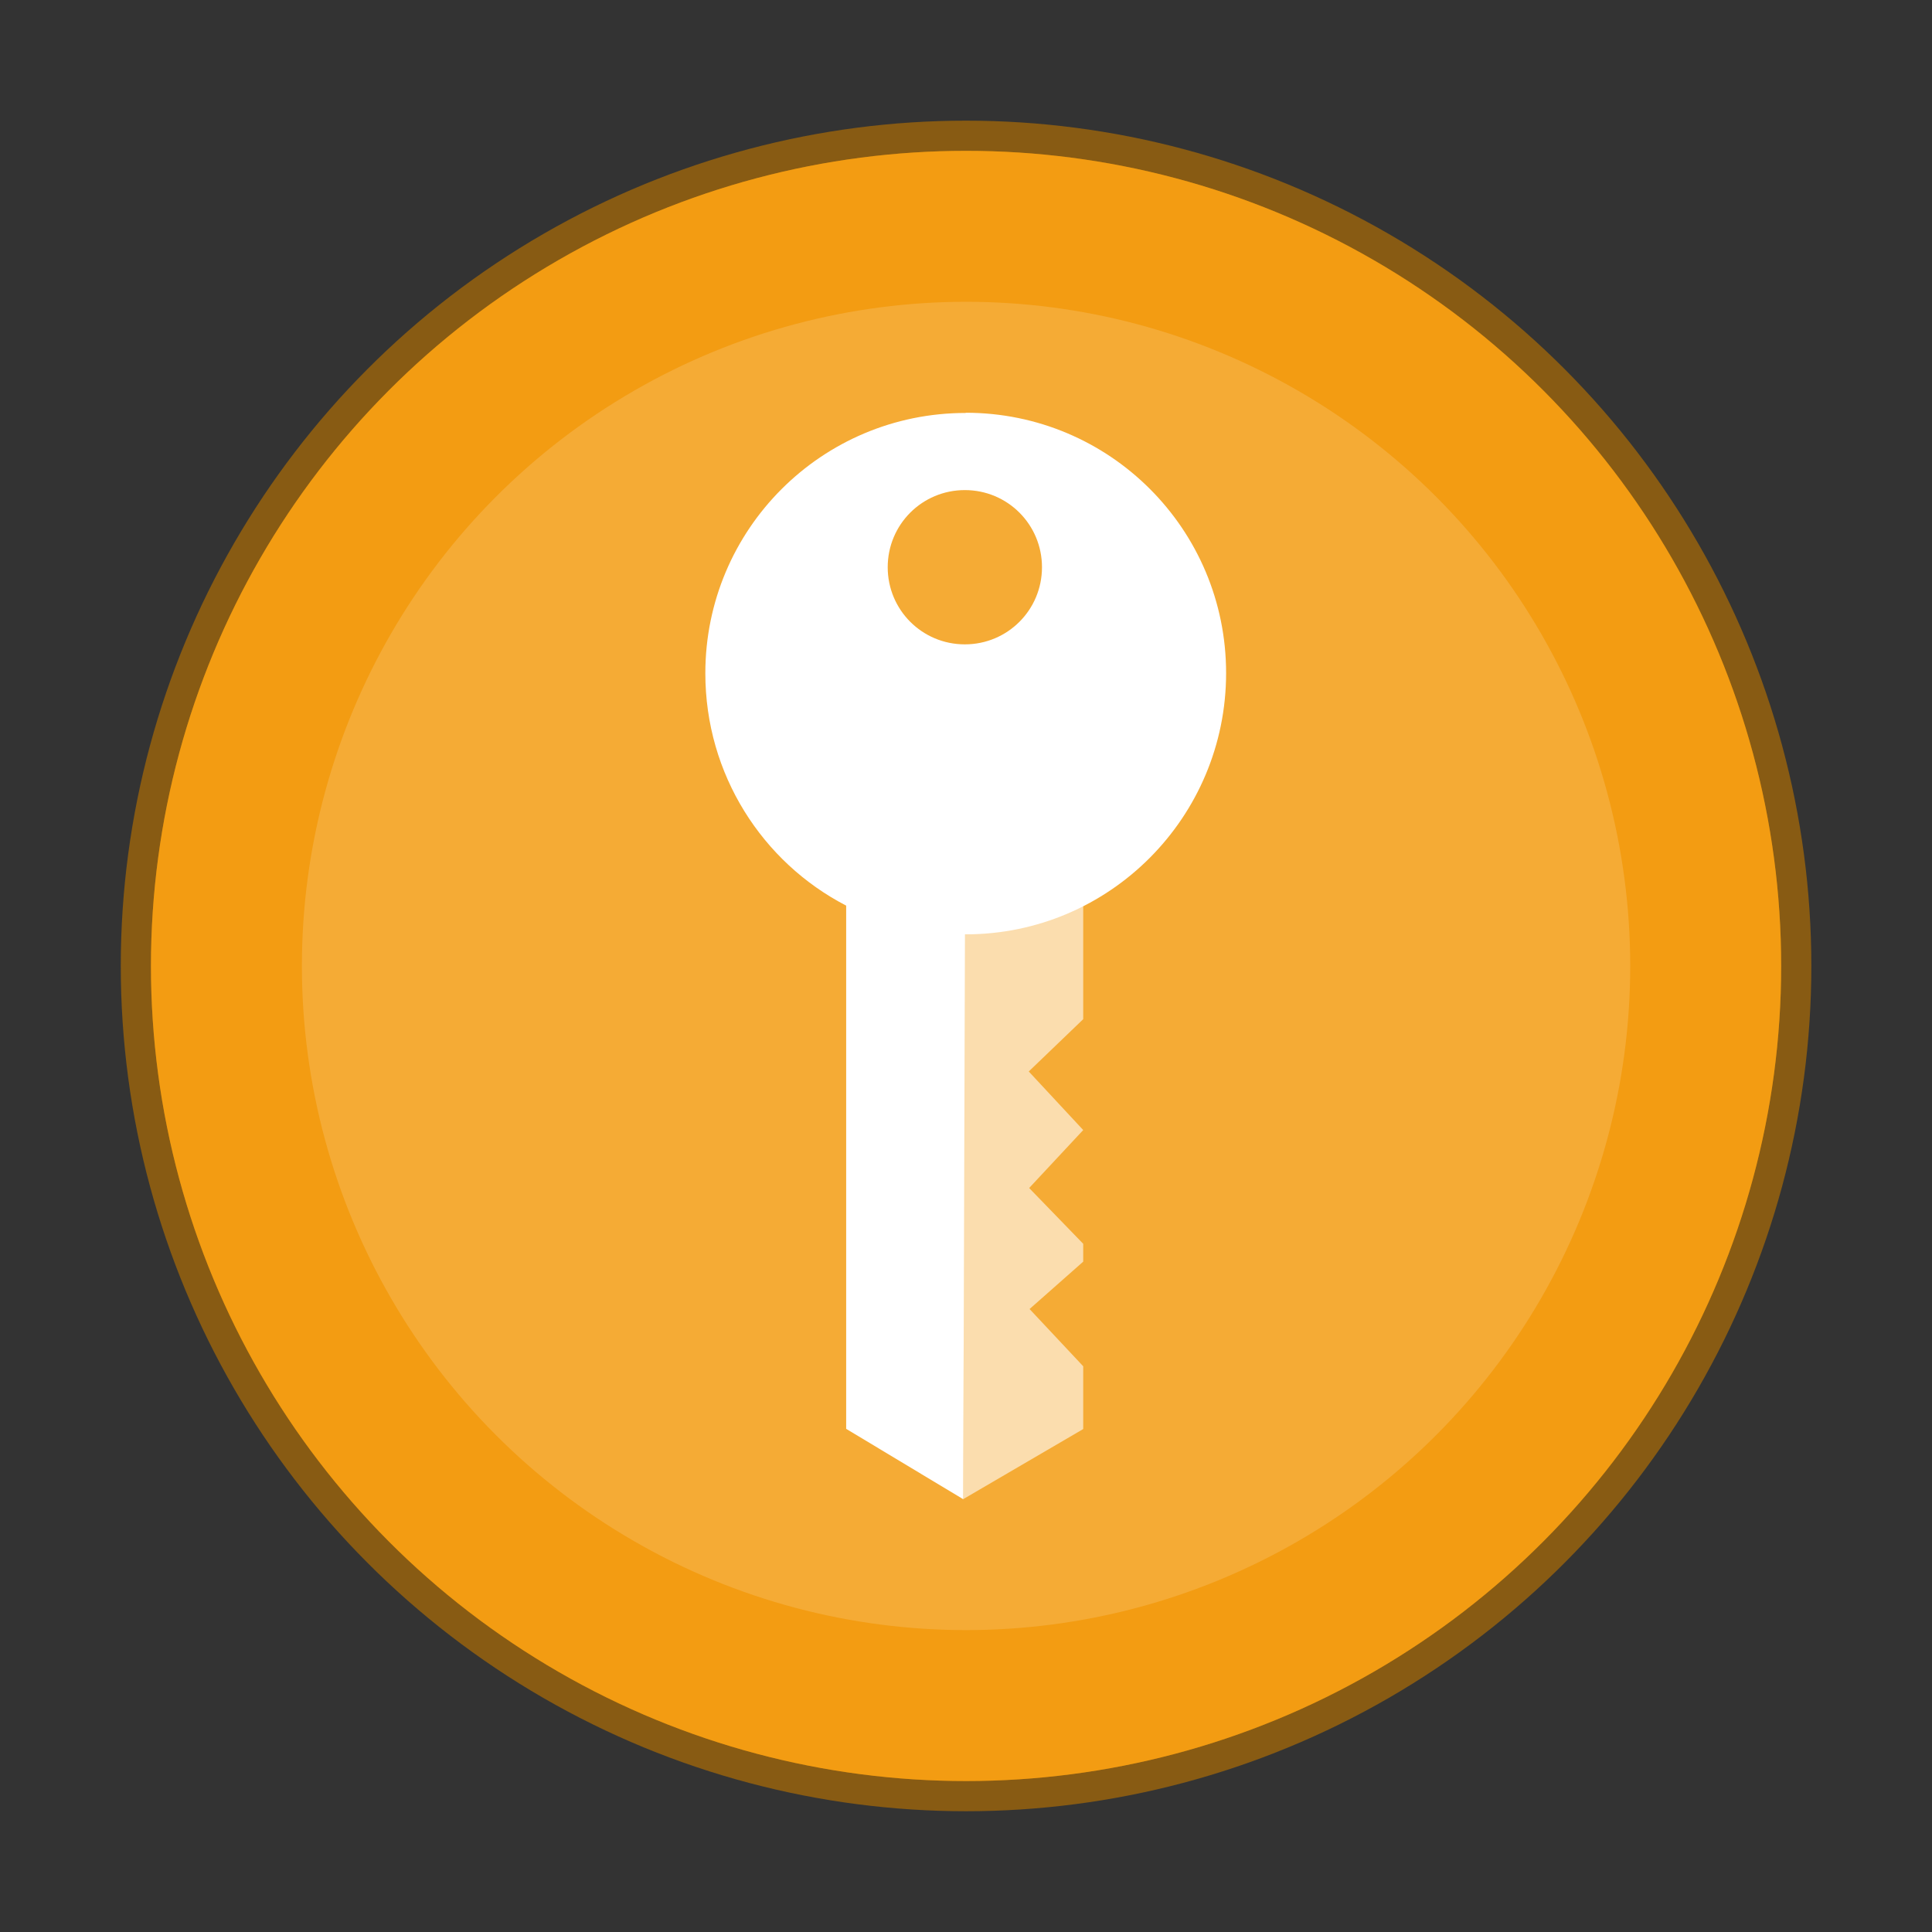 <?xml version="1.0" encoding="UTF-8" standalone="no"?>
<!-- Created with Inkscape (http://www.inkscape.org/) -->

<svg
   xmlns:dc="http://purl.org/dc/elements/1.1/"
   xmlns:cc="http://creativecommons.org/ns#"
   xmlns:rdf="http://www.w3.org/1999/02/22-rdf-syntax-ns#"
   xmlns:svg="http://www.w3.org/2000/svg"
   xmlns="http://www.w3.org/2000/svg"
   xmlns:sodipodi="http://sodipodi.sourceforge.net/DTD/sodipodi-0.dtd"
   xmlns:inkscape="http://www.inkscape.org/namespaces/inkscape"
   width="64"
   height="64"
   viewBox="0 0 16.933 16.933"
   version="1.1"
   id="svg4572"
   inkscape:version="0.92.4 (5da689c313, 2019-01-14)"
   sodipodi:docname="gcr-key.svg">
  <rect x="0" y="0" width="16.933" height="16.933" fill="#333333" stroke="none"/>
  <title
     id="title4611">Canvas icon theme</title>
  <defs
     id="defs4566" />
  <sodipodi:namedview
     id="base"
     pagecolor="#ffffff"
     bordercolor="#666666"
     borderopacity="1.0"
     inkscape:pageopacity="0.0"
     inkscape:pageshadow="2"
     inkscape:zoom="31.678384"
     inkscape:cx="29.098097"
     inkscape:cy="4.1136205"
     inkscape:document-units="px"
     inkscape:current-layer="layer1"
     showgrid="true"
     units="px"
     width="64px"
     showguides="true"
     inkscape:guide-bbox="true"
     inkscape:window-width="1221"
     inkscape:window-height="706"
     inkscape:window-x="145"
     inkscape:window-y="32"
     inkscape:window-maximized="0"
     inkscape:snap-bbox="true"
     inkscape:bbox-nodes="true"
     inkscape:snap-bbox-edge-midpoints="true">
    <inkscape:grid
       type="xygrid"
       id="grid4582" />
    <sodipodi:guide
       position="1.058,15.875"
       orientation="0,1"
       id="guide4584"
       inkscape:locked="false" />
    <sodipodi:guide
       position="1.058,1.058"
       orientation="1,0"
       id="guide4586"
       inkscape:locked="false" />
    <sodipodi:guide
       position="15.875,15.875"
       orientation="1,0"
       id="guide4588"
       inkscape:locked="false" />
    <sodipodi:guide
       position="1.058,1.058"
       orientation="0,1"
       id="guide4590"
       inkscape:locked="false" />
    <sodipodi:guide
       position="8.467,8.467"
       orientation="0,1"
       id="guide822"
       inkscape:locked="false" />
    <sodipodi:guide
       position="8.467,8.467"
       orientation="1,0"
       id="guide824"
       inkscape:locked="false" />
  </sodipodi:namedview>
  <g
     inkscape:label="Layer 1"
     inkscape:groupmode="layer"
     id="layer1"
     transform="translate(0,-280.067)">
    <circle
       r="7.144"
       cy="288.533"
       cx="8.467"
       id="circle828"
       style="opacity:0.75;fill:#f39c12;fill-opacity:1;stroke:#a46808;stroke-width:0.529;stroke-miterlimit:4;stroke-dasharray:none;stroke-opacity:1;paint-order:stroke markers fill" />
    <circle
       style="opacity:1;fill:#f39c12;fill-opacity:1;stroke:none;stroke-width:0.491;stroke-miterlimit:4;stroke-dasharray:none;stroke-opacity:0.039;paint-order:stroke markers fill"
       id="path13"
       cx="8.467"
       cy="288.533"
       r="7.144" />
    <circle
       r="5.821"
       cy="288.533"
       cx="8.467"
       id="circle840"
       style="opacity:0.15;fill:#ffffff;fill-opacity:1;stroke:none;stroke-width:0.491;stroke-miterlimit:4;stroke-dasharray:none;stroke-opacity:0.039;paint-order:stroke markers fill" />
    <g
       id="g838"
       transform="matrix(0.899,0,0,0.899,0.28,28.614)"
       style="stroke-width:1.112">
      <path
         id="rect3325"
         d="m 9.103,283.729 c -1.403,0 -2.538,1.135 -2.538,2.538 0,0.985 0.555,1.842 1.373,2.265 v 5.101 l 1.141,0.686 c 0.01,-3.671 0.018,-5.49 0.017,-5.507 0.003,10e-6 0.006,0 0.008,0 1.403,0 2.538,-1.143 2.538,-2.547 0,-1.403 -1.135,-2.538 -2.538,-2.538 z m -0.008,0.752 c 0.417,0 0.752,0.336 0.752,0.752 0,0.417 -0.336,0.752 -0.752,0.752 -0.417,0 -0.752,-0.336 -0.752,-0.752 0,-0.417 0.336,-0.752 0.752,-0.752 z"
         style="fill:#ffffff;fill-opacity:1;fill-rule:evenodd;stroke-width:0.294"
         inkscape:connector-curvature="0" />
      <path
         id="rect33311"
         d="m 9.078,294.319 1.171,-0.684 c 0,-0.142 0,-0.346 0,-0.612 l -0.523,-0.558 0.523,-0.462 v -0.174 l -0.527,-0.544 0.527,-0.565 -0.531,-0.571 0.531,-0.51 c 0,-0.612 0,-0.989 0,-1.132 -0.275,0.124 -0.725,0.286 -1.16,0.28 -0.001,-5e-5 -0.008,1.842 -0.011,5.533 z"
         inkscape:connector-curvature="0"
         style="opacity:0.6;fill:#ffffff;fill-opacity:1;fill-rule:evenodd;stroke-width:1.042" />
    </g>
  </g>
</svg>
